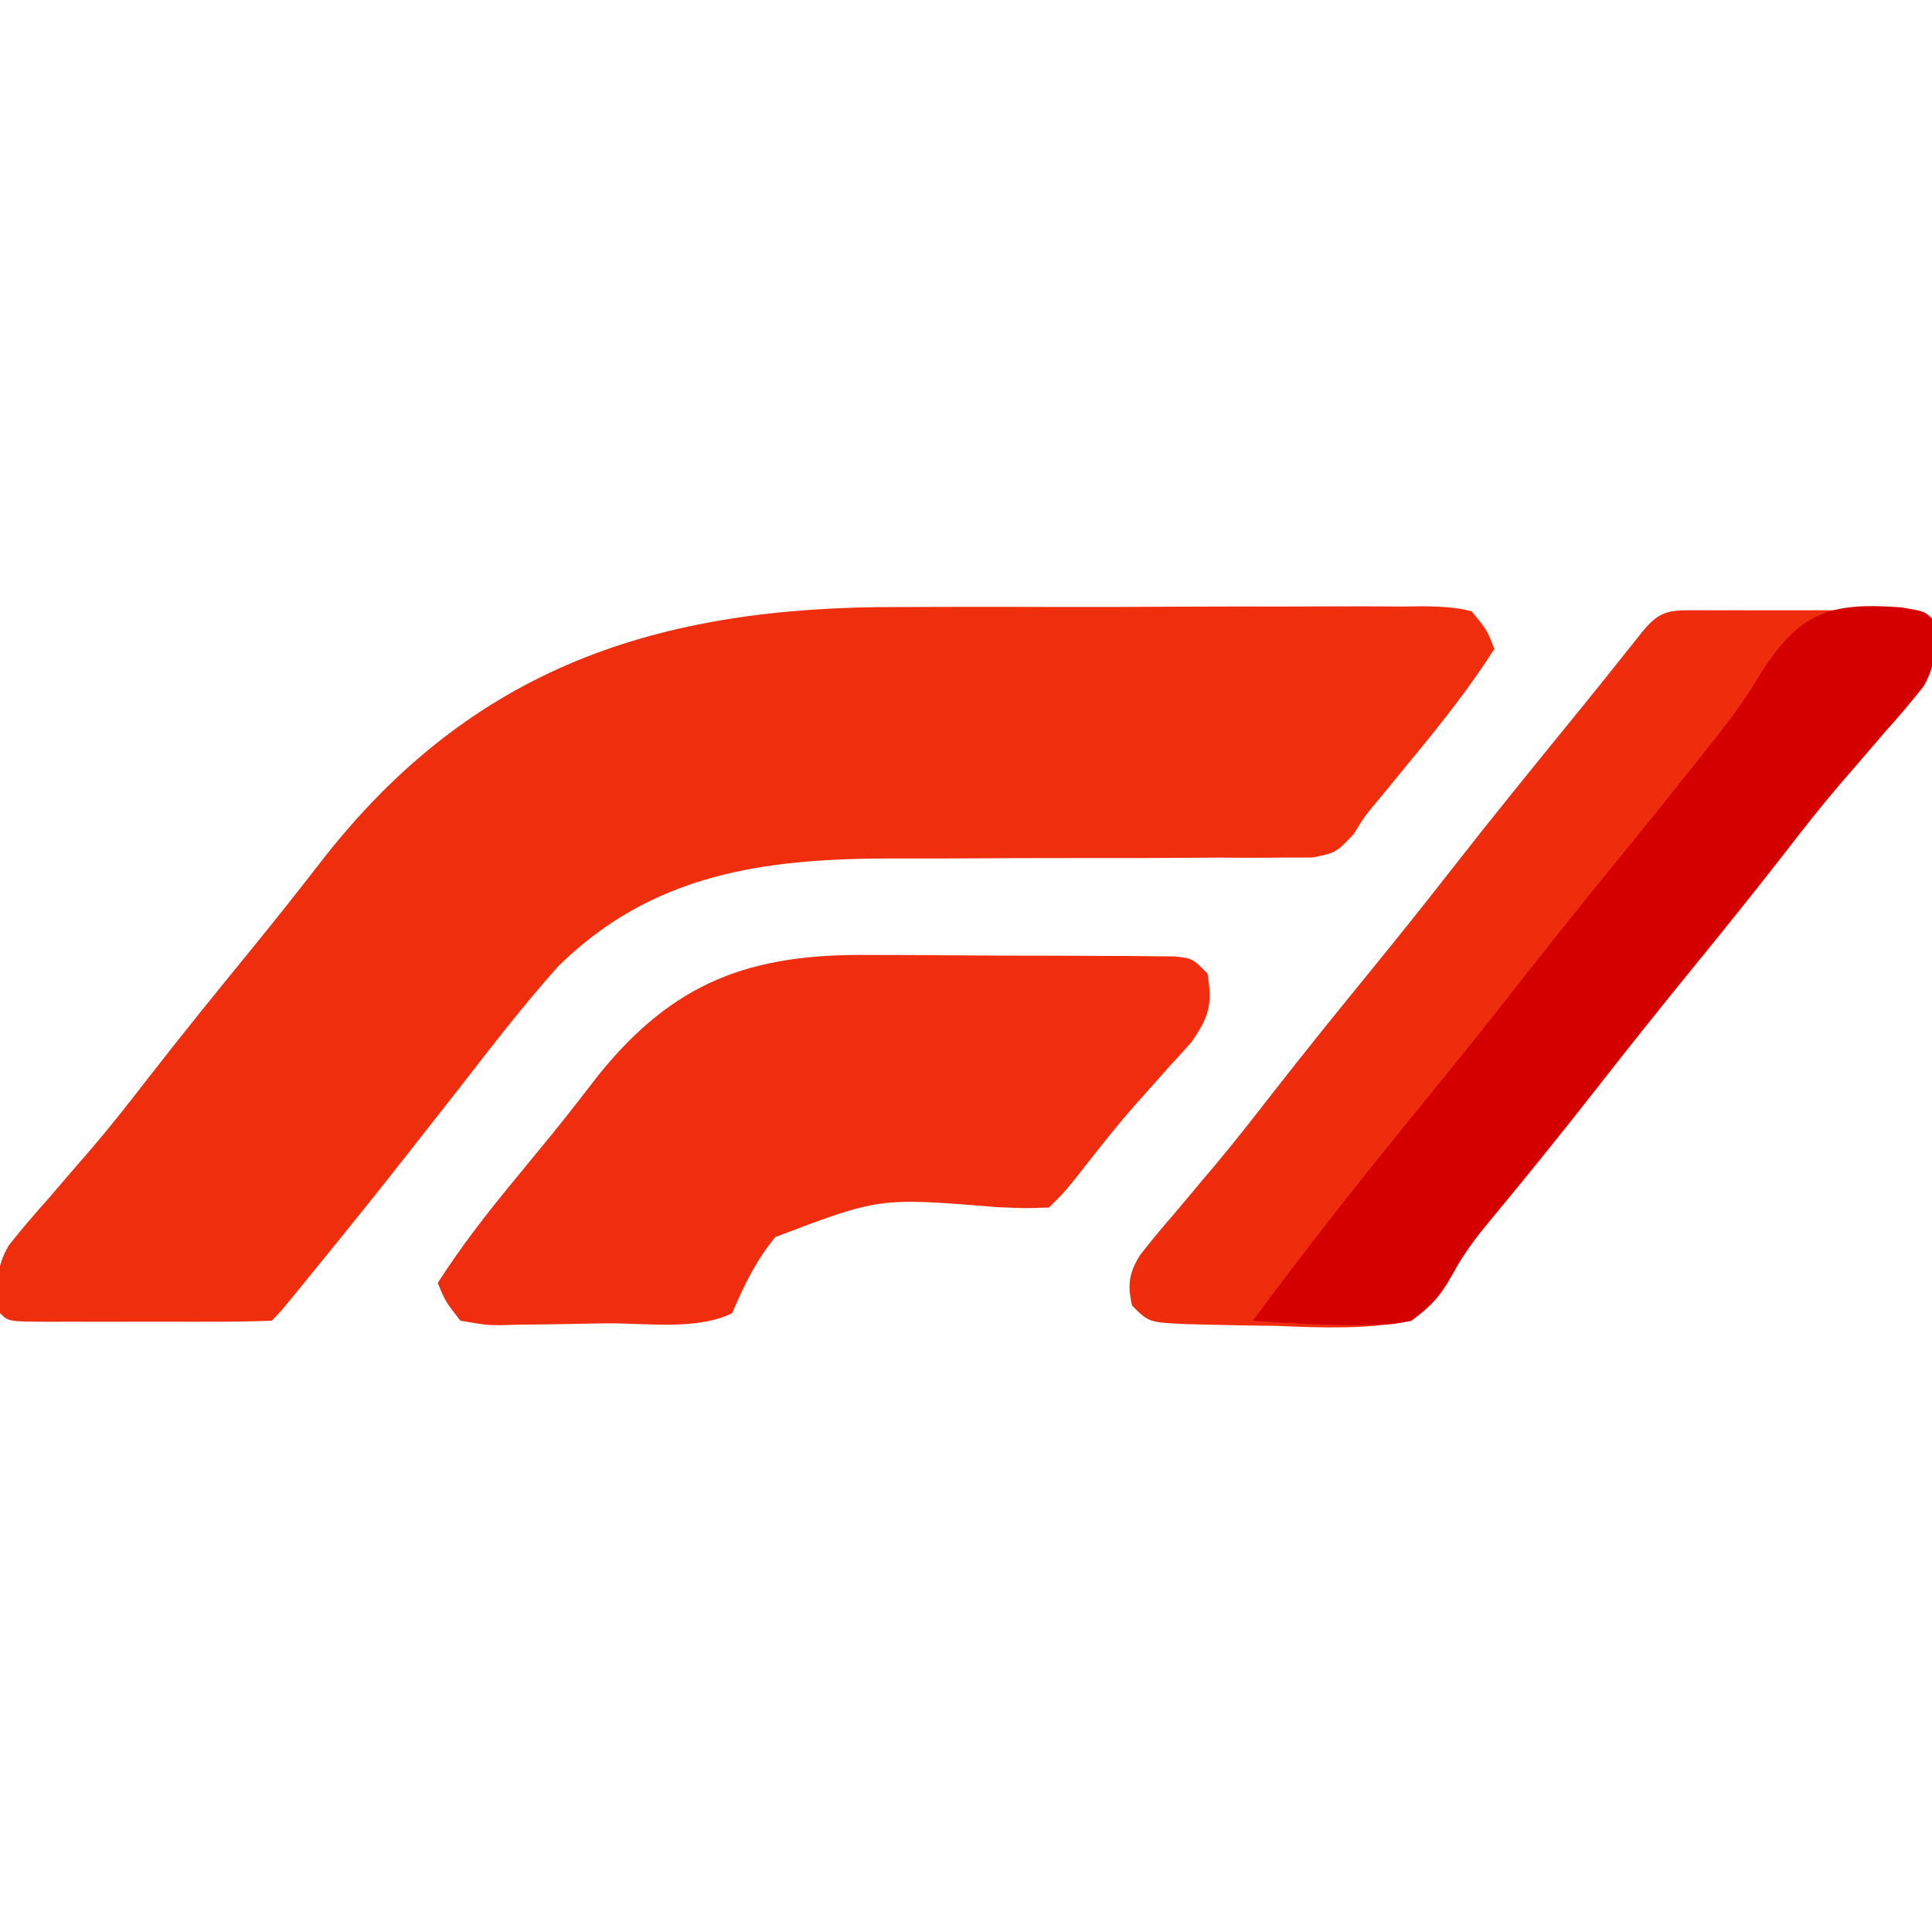 <?xml version="1.0" encoding="UTF-8"?>
<svg version="1.1" xmlns="http://www.w3.org/2000/svg" width="256" height="256">
<path d="M0 0 C2.19 -0.005 4.379 -0.012 6.569 -0.019 C11.121 -0.029 15.674 -0.025 20.226 -0.01 C26.066 0.007 31.905 -0.017 37.745 -0.051 C42.25 -0.073 46.754 -0.072 51.259 -0.064 C53.414 -0.063 55.569 -0.07 57.724 -0.085 C60.721 -0.102 63.716 -0.087 66.712 -0.065 C68.047 -0.082 68.047 -0.082 69.409 -0.1 C71.683 -0.065 73.686 -0.008 75.887 0.566 C77.96 3.106 77.96 3.106 78.887 5.566 C75.71 10.542 72.137 15.074 68.387 19.629 C67.251 21.016 66.116 22.402 64.98 23.789 C64.233 24.698 64.233 24.698 63.471 25.625 C61.79 27.614 61.79 27.614 60.212 30.148 C57.887 32.566 57.887 32.566 54.791 33.192 C52.967 33.193 52.967 33.193 51.105 33.194 C50.095 33.205 50.095 33.205 49.064 33.216 C46.837 33.235 44.613 33.219 42.387 33.203 C40.829 33.211 39.272 33.222 37.715 33.235 C33.609 33.263 29.504 33.264 25.399 33.257 C18.857 33.249 12.316 33.281 5.774 33.319 C3.506 33.328 1.237 33.323 -1.031 33.316 C-17.88 33.323 -32.658 35.328 -45.113 47.566 C-49.702 52.689 -53.899 58.136 -58.113 63.566 C-59.051 64.762 -59.99 65.958 -60.93 67.152 C-62.264 68.849 -63.598 70.546 -64.927 72.247 C-68.646 77 -72.432 81.696 -76.238 86.379 C-77.092 87.43 -77.092 87.43 -77.963 88.502 C-81.978 93.431 -81.978 93.431 -83.113 94.566 C-85.695 94.667 -88.25 94.706 -90.832 94.699 C-91.992 94.701 -91.992 94.701 -93.175 94.702 C-94.812 94.703 -96.45 94.701 -98.087 94.697 C-100.603 94.691 -103.118 94.697 -105.633 94.703 C-107.22 94.702 -108.807 94.701 -110.395 94.699 C-111.152 94.701 -111.909 94.703 -112.689 94.705 C-117.998 94.681 -117.998 94.681 -119.113 93.566 C-119.619 90.182 -119.745 87.644 -117.974 84.625 C-116.323 82.509 -114.591 80.503 -112.801 78.504 C-111.503 76.995 -110.206 75.484 -108.91 73.973 C-108.264 73.228 -107.617 72.483 -106.951 71.715 C-104.387 68.718 -101.962 65.624 -99.551 62.504 C-95.1 56.786 -90.548 51.156 -85.962 45.547 C-82.804 41.676 -79.701 37.77 -76.644 33.819 C-56.531 7.859 -31.858 -0.094 0 0 Z " fill="#EF2E0D" transform="translate(119.113,80.434)"/>
<path d="M0 0 C0.757 0.002 1.515 0.004 2.295 0.006 C3.068 0.005 3.841 0.004 4.637 0.003 C6.275 0.003 7.913 0.004 9.55 0.009 C12.065 0.014 14.58 0.009 17.096 0.002 C18.683 0.003 20.27 0.004 21.857 0.006 C22.615 0.004 23.372 0.002 24.152 0 C29.461 0.024 29.461 0.024 30.576 1.139 C31.082 4.523 31.208 7.061 29.437 10.081 C27.785 12.196 26.054 14.202 24.264 16.201 C22.965 17.711 21.668 19.221 20.373 20.733 C19.726 21.478 19.08 22.223 18.414 22.991 C15.85 25.988 13.424 29.081 11.014 32.201 C7.097 37.233 3.108 42.2 -0.924 47.139 C-5.429 52.659 -9.867 58.223 -14.251 63.839 C-18.348 69.072 -22.535 74.229 -26.746 79.371 C-27.253 79.992 -27.761 80.613 -28.283 81.252 C-28.808 81.87 -29.333 82.488 -29.874 83.125 C-31.507 85.134 -31.507 85.134 -32.745 87.597 C-34.423 90.454 -35.73 92.183 -38.424 94.139 C-44.398 95.309 -50.181 95.078 -56.236 94.826 C-57.874 94.798 -59.511 94.774 -61.149 94.754 C-62.705 94.723 -64.262 94.689 -65.818 94.651 C-66.552 94.633 -67.285 94.615 -68.041 94.596 C-73.186 94.377 -73.186 94.377 -75.424 92.139 C-76.032 89.45 -75.844 87.811 -74.375 85.46 C-72.844 83.485 -71.247 81.59 -69.611 79.701 C-68.406 78.266 -67.202 76.83 -65.998 75.393 C-65.393 74.676 -64.787 73.96 -64.164 73.221 C-61.68 70.248 -59.298 67.2 -56.924 64.139 C-52.444 58.397 -47.864 52.742 -43.26 47.1 C-39.769 42.814 -36.326 38.496 -32.924 34.139 C-27.853 27.646 -22.665 21.254 -17.459 14.869 C-14.215 10.89 -11.009 6.881 -7.815 2.862 C-5.321 -0.227 -3.995 0.018 0 0 Z " fill="#EF2D0D" transform="translate(225.424,80.861)"/>
<path d="M0 0 C1.223 0.001 2.445 0.002 3.705 0.003 C6.267 0.009 8.83 0.024 11.392 0.049 C15.329 0.086 19.264 0.09 23.201 0.09 C25.697 0.1 28.192 0.111 30.688 0.125 C31.868 0.127 33.048 0.129 34.264 0.132 C35.892 0.151 35.892 0.151 37.553 0.17 C38.51 0.178 39.467 0.186 40.454 0.194 C42.746 0.461 42.746 0.461 44.746 2.461 C45.399 6.543 44.993 8.103 42.621 11.539 C41.677 12.609 40.718 13.666 39.746 14.711 C38.736 15.847 37.727 16.983 36.719 18.121 C36.216 18.681 35.714 19.24 35.196 19.817 C32.434 22.949 29.887 26.255 27.305 29.535 C25.746 31.461 25.746 31.461 23.746 33.461 C20.74 33.573 20.74 33.573 16.902 33.418 C1.269 32.13 1.269 32.13 -12.527 37.379 C-15.08 40.455 -16.674 43.81 -18.254 47.461 C-22.857 49.762 -29.652 48.772 -34.766 48.811 C-36.381 48.828 -37.996 48.855 -39.611 48.893 C-41.939 48.948 -44.265 48.97 -46.594 48.984 C-47.316 49.007 -48.038 49.03 -48.781 49.053 C-50.824 49.044 -50.824 49.044 -54.254 48.461 C-56.233 45.928 -56.233 45.928 -57.254 43.461 C-54.144 38.599 -50.673 34.162 -47.004 29.711 C-45.838 28.291 -44.673 26.87 -43.508 25.449 C-42.947 24.766 -42.387 24.082 -41.809 23.377 C-39.812 20.916 -37.879 18.407 -35.941 15.898 C-25.958 3.523 -15.807 -0.196 0 0 Z " fill="#F02D0E" transform="translate(115.254,126.539)"/>
<path d="M0 0 C3.062 0.52 3.062 0.52 4.062 1.52 C4.568 4.904 4.695 7.442 2.923 10.461 C1.272 12.577 -0.459 14.583 -2.25 16.582 C-3.548 18.091 -4.845 19.602 -6.141 21.113 C-6.787 21.858 -7.434 22.603 -8.1 23.371 C-10.664 26.368 -13.089 29.461 -15.5 32.582 C-19.417 37.613 -23.406 42.58 -27.438 47.52 C-31.942 53.039 -36.38 58.604 -40.765 64.219 C-43.238 67.38 -45.736 70.517 -48.266 73.633 C-48.83 74.328 -49.394 75.022 -49.975 75.738 C-51.108 77.124 -52.25 78.503 -53.4 79.875 C-55.752 82.699 -57.814 85.293 -59.578 88.531 C-61.09 91.299 -62.395 92.666 -64.938 94.52 C-67.367 95.004 -67.367 95.004 -70.027 95.055 C-70.979 95.075 -71.931 95.096 -72.912 95.117 C-77.266 95.066 -81.597 94.861 -85.938 94.52 C-82.302 89.644 -78.636 84.798 -74.875 80.02 C-74.411 79.429 -73.947 78.839 -73.469 78.23 C-69.293 72.936 -65.038 67.707 -60.775 62.482 C-57.283 58.196 -53.84 53.877 -50.438 49.52 C-46.496 44.471 -42.487 39.482 -38.438 34.52 C-34.788 30.043 -31.147 25.56 -27.571 21.024 C-26.657 19.864 -25.737 18.709 -24.812 17.558 C-22.606 14.787 -20.591 12.027 -18.781 8.98 C-13.52 0.599 -9.51 -0.708 0 0 Z " fill="#D40000" transform="translate(251.938,80.48)"/>
</svg>
